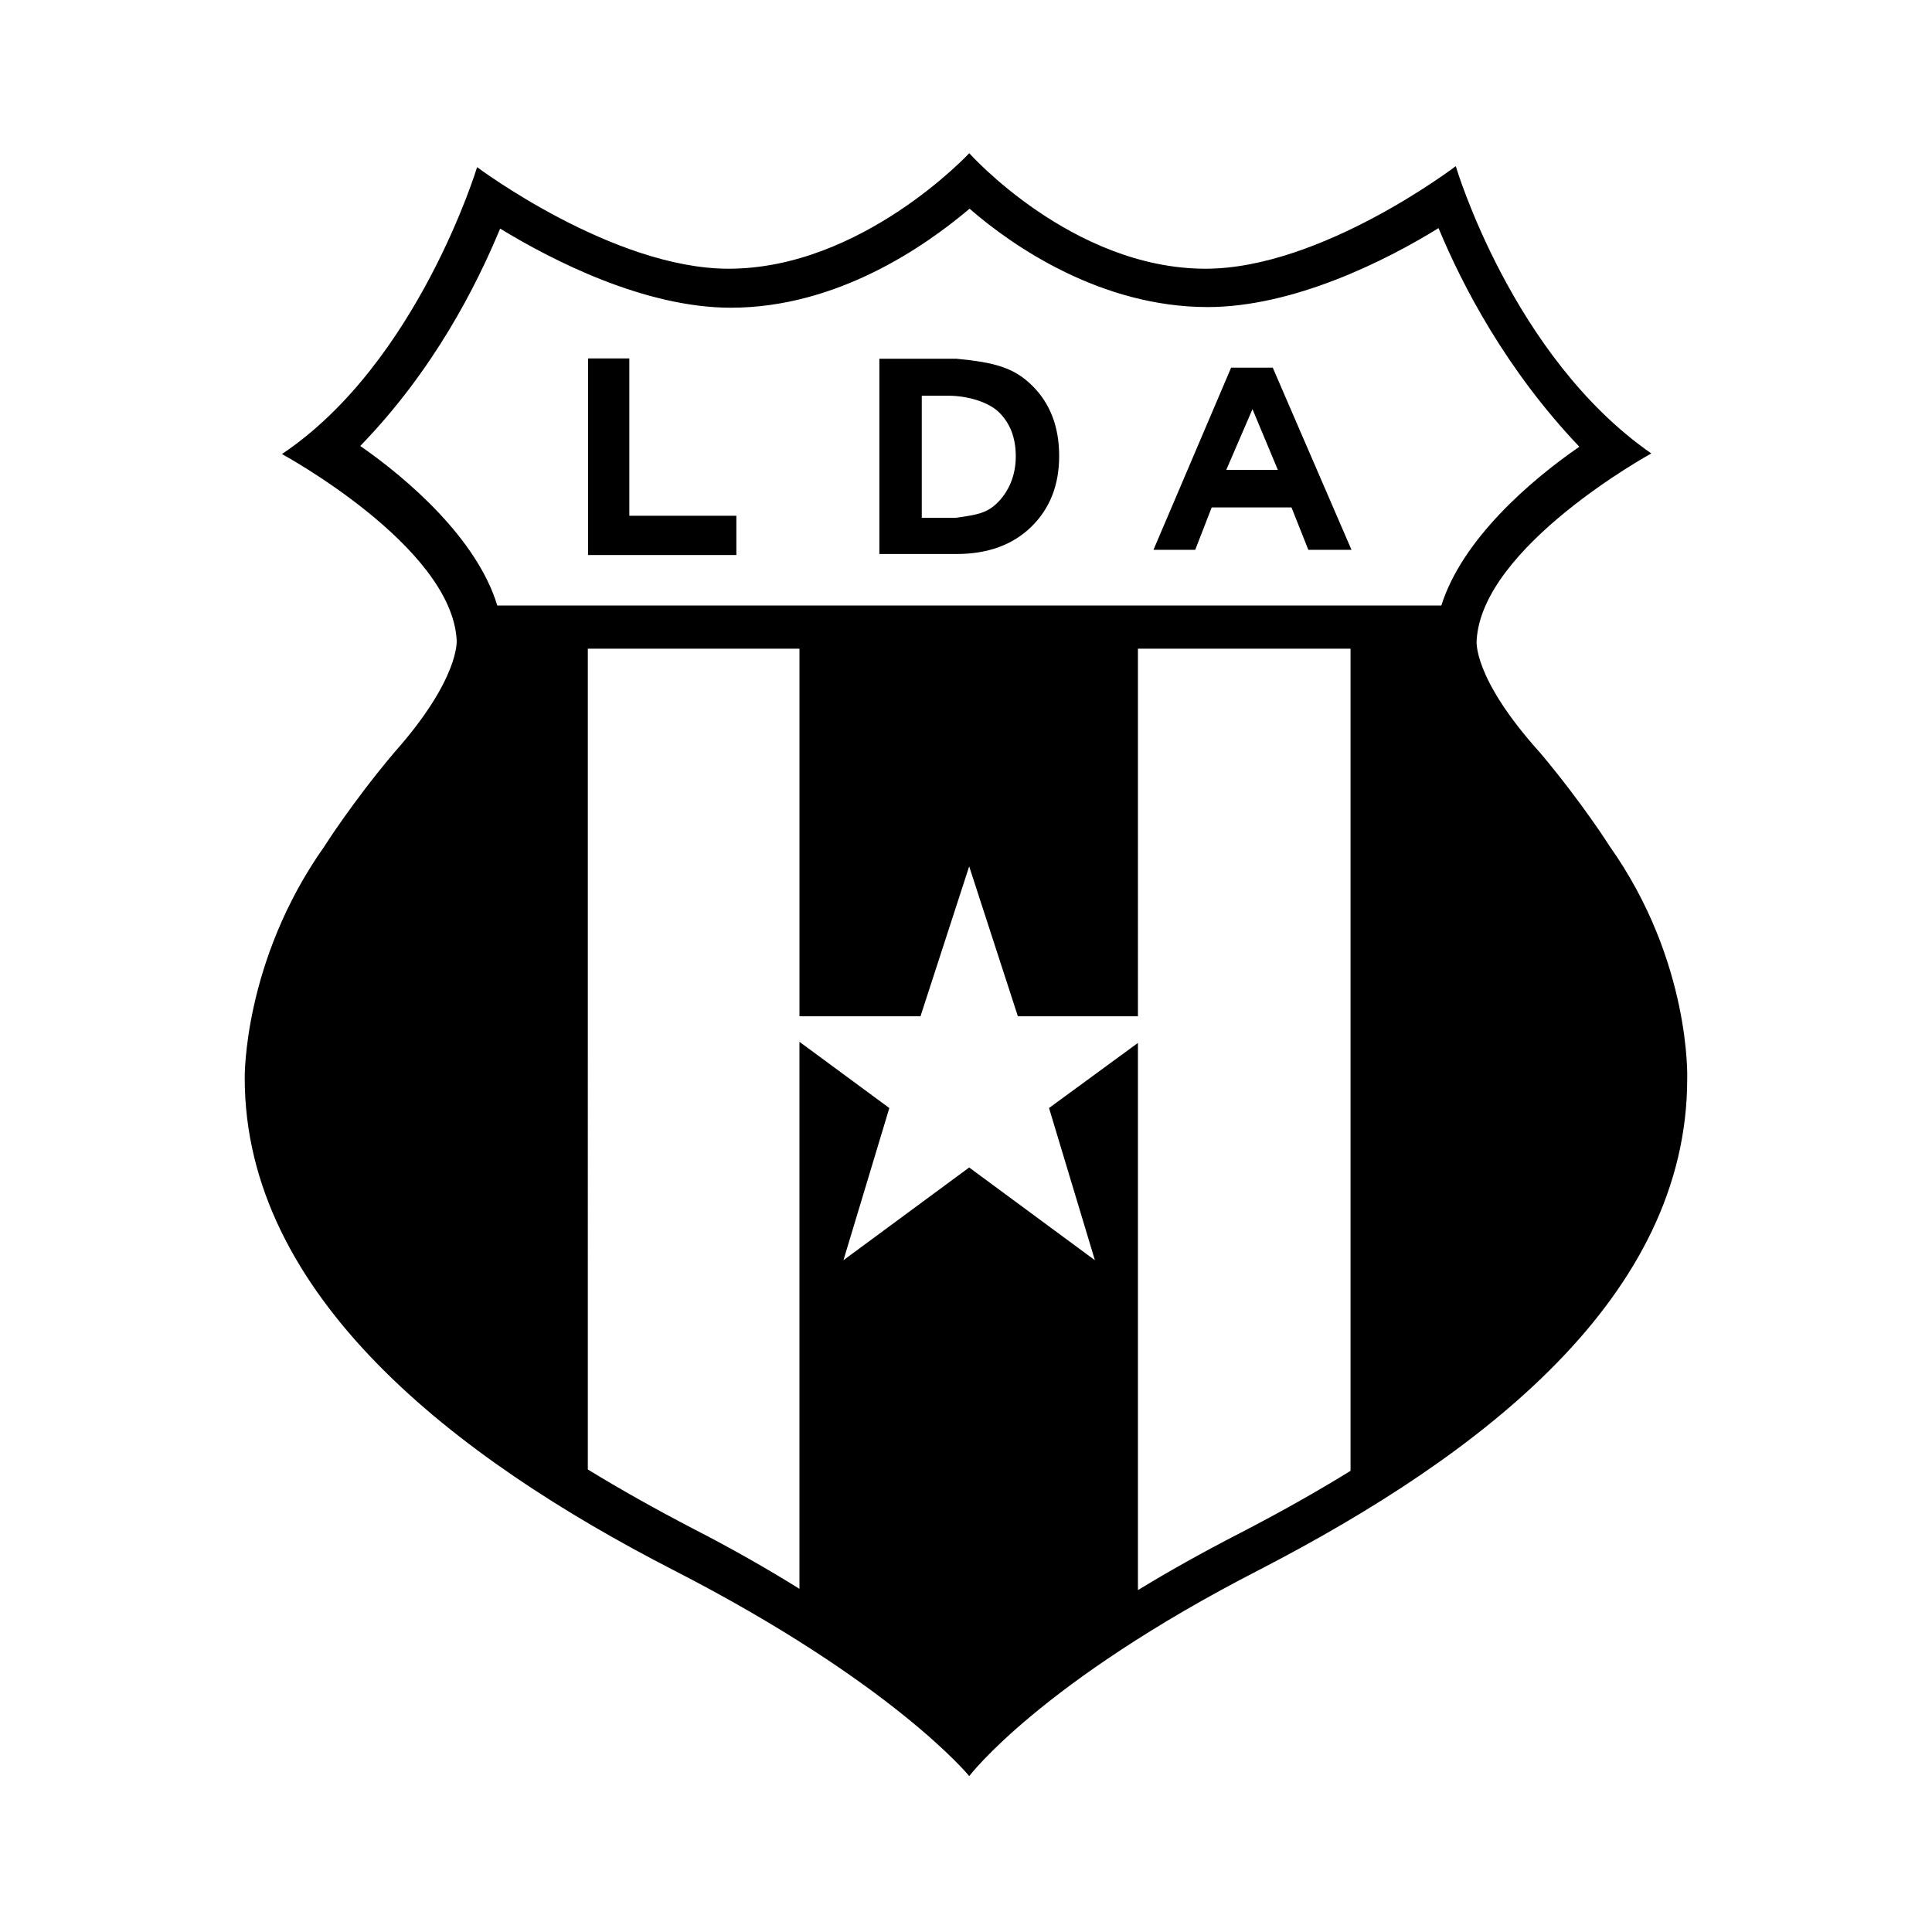 <?xml version="1.0" encoding="utf-8"?>
<!-- Generator: Adobe Illustrator 28.4.0, SVG Export Plug-In . SVG Version: 6.00 Build 0)  -->
<svg version="1.1" id="Capa_1" xmlns="http://www.w3.org/2000/svg" xmlns:xlink="http://www.w3.org/1999/xlink" x="0px" y="0px"
	 viewBox="0 0 800 800" style="enable-background:new 0 0 800 800;" xml:space="preserve">
<style type="text/css">
	.Sombra_x0020_paralela{fill:none;}
	.Esquinas_x0020_redondeadas_x0020_2_x0020_pt_x002E_{fill:#FFFFFF;stroke:#1A1818;stroke-miterlimit:10;}
	.Reflejo_x0020_vivo_x0020_X{fill:none;}
	.Bisel_x0020_suave{fill:url(#SVGID_1_);}
	.Atardecer{fill:#FFFFFF;}
	.Follaje_GS{fill:#FFD600;}
	.Pompadour_GS{fill-rule:evenodd;clip-rule:evenodd;fill:#3E9EDD;}
</style>
<linearGradient id="SVGID_1_" gradientUnits="userSpaceOnUse" x1="0" y1="0" x2="0.707" y2="0.707">
	<stop  offset="0" style="stop-color:#D6D7DC"/>
	<stop  offset="0.171" style="stop-color:#D2D3D8"/>
	<stop  offset="0.347" style="stop-color:#C6C7CC"/>
	<stop  offset="0.524" style="stop-color:#B1B3B7"/>
	<stop  offset="0.703" style="stop-color:#94979A"/>
	<stop  offset="0.882" style="stop-color:#707476"/>
	<stop  offset="1" style="stop-color:#535859"/>
</linearGradient>
<path d="M364.125,229.404v-80.864h31.898c15.879,1.522,23.785,3.681,31.292,11.041
	c7.506,7.361,11.261,17.116,11.261,29.264c0,12.022-3.85,21.788-11.548,29.296
	c-7.698,7.509-18.033,11.263-31.005,11.263H364.125z M381.686,214.412h13.958c9.118-1.218,13.161-1.993,17.53-6.398
	c4.367-4.404,7.437-10.881,7.437-19.016c0-8.089-2.53-13.829-6.834-18.167c-4.303-4.337-13.153-6.978-21.104-6.978
	h-10.987V214.412z M260.591,213.574v-65.154h-17.084v81.4h10.217h6.867h44.318v-16.247H260.591z M527.017,152.239
	h-8.391h-8.844l-32.158,75.438c1.34,0,17.285,0,17.285,0l6.834-17.571h16.883h16.146l6.984,17.571
	c0,0,16.531,0,17.871,0L527.017,152.239z M507.773,194.564l10.853-25.14l10.502,25.14H507.773z M666.553,350.447
	c0,0-11.4-18.083-28.842-38.757c-28.172-31.27-26.262-46.478-26.262-46.478
	c2.077-38.958,72.324-77.452,72.324-77.452c-57.65-40.03-80.966-118.964-80.966-118.964
	s-55.64,42.475-103.61,42.475c-55.205,0-97.847-47.835-97.847-47.835s-44.452,47.835-99.657,47.835
	c-47.969,0-104.132-42.059-104.132-42.059s-24.534,81.101-80.811,118.803c0,0,70.279,38.121,72.356,77.079
	c0,0,1.474,15.778-25.927,46.596c-17.442,20.675-28.842,38.757-28.842,38.757
	c-33.766,47.701-32.996,95.972-32.996,95.972c0,90.043,86.827,157.173,177.673,203.802s122.335,85.219,122.335,85.219
	s29.311-38.807,120.157-85.437c93.057-48.103,177.137-113.324,177.137-203.367
	C698.644,446.637,700.319,398.148,666.553,350.447z M559.226,609.045c-13.984,8.638-29.178,17.199-45.61,25.693
	c-15.888,8.155-29.967,16.101-42.423,23.687V431.853l-36.814,26.96l18.993,63.01l-52.056-38.389l-52.056,38.389
	l18.993-63.01l-37.216-27.422v226.512c-12.936-8.062-27.59-16.466-44.15-24.966
	c-15.566-8.1-30.058-16.248-43.48-24.456V268.611h87.631v152.215h50.113l20.166-62.072l20.166,62.072h49.711
	V268.611h88.033V609.045z M205.918,250.723c-8.401-27.668-37.2-52.516-56.742-66.058
	c30.517-31.455,48.129-66.397,57.918-90.009c22.098,13.481,60.103,32.761,95.536,32.761
	c43.88,0,80.269-25.257,98.853-41.002c18.145,15.839,54.742,40.734,98.585,40.734
	c35.362,0,73.608-19.068,95.603-32.694c9.723,23.45,27.803,58.487,58.303,90.528
	c-20.367,14.05-48.533,38.386-57.139,65.74H205.918z"/>
<g>
</g>
<g>
</g>
<g>
</g>
<g>
</g>
<g>
</g>
<g>
</g>
</svg>
